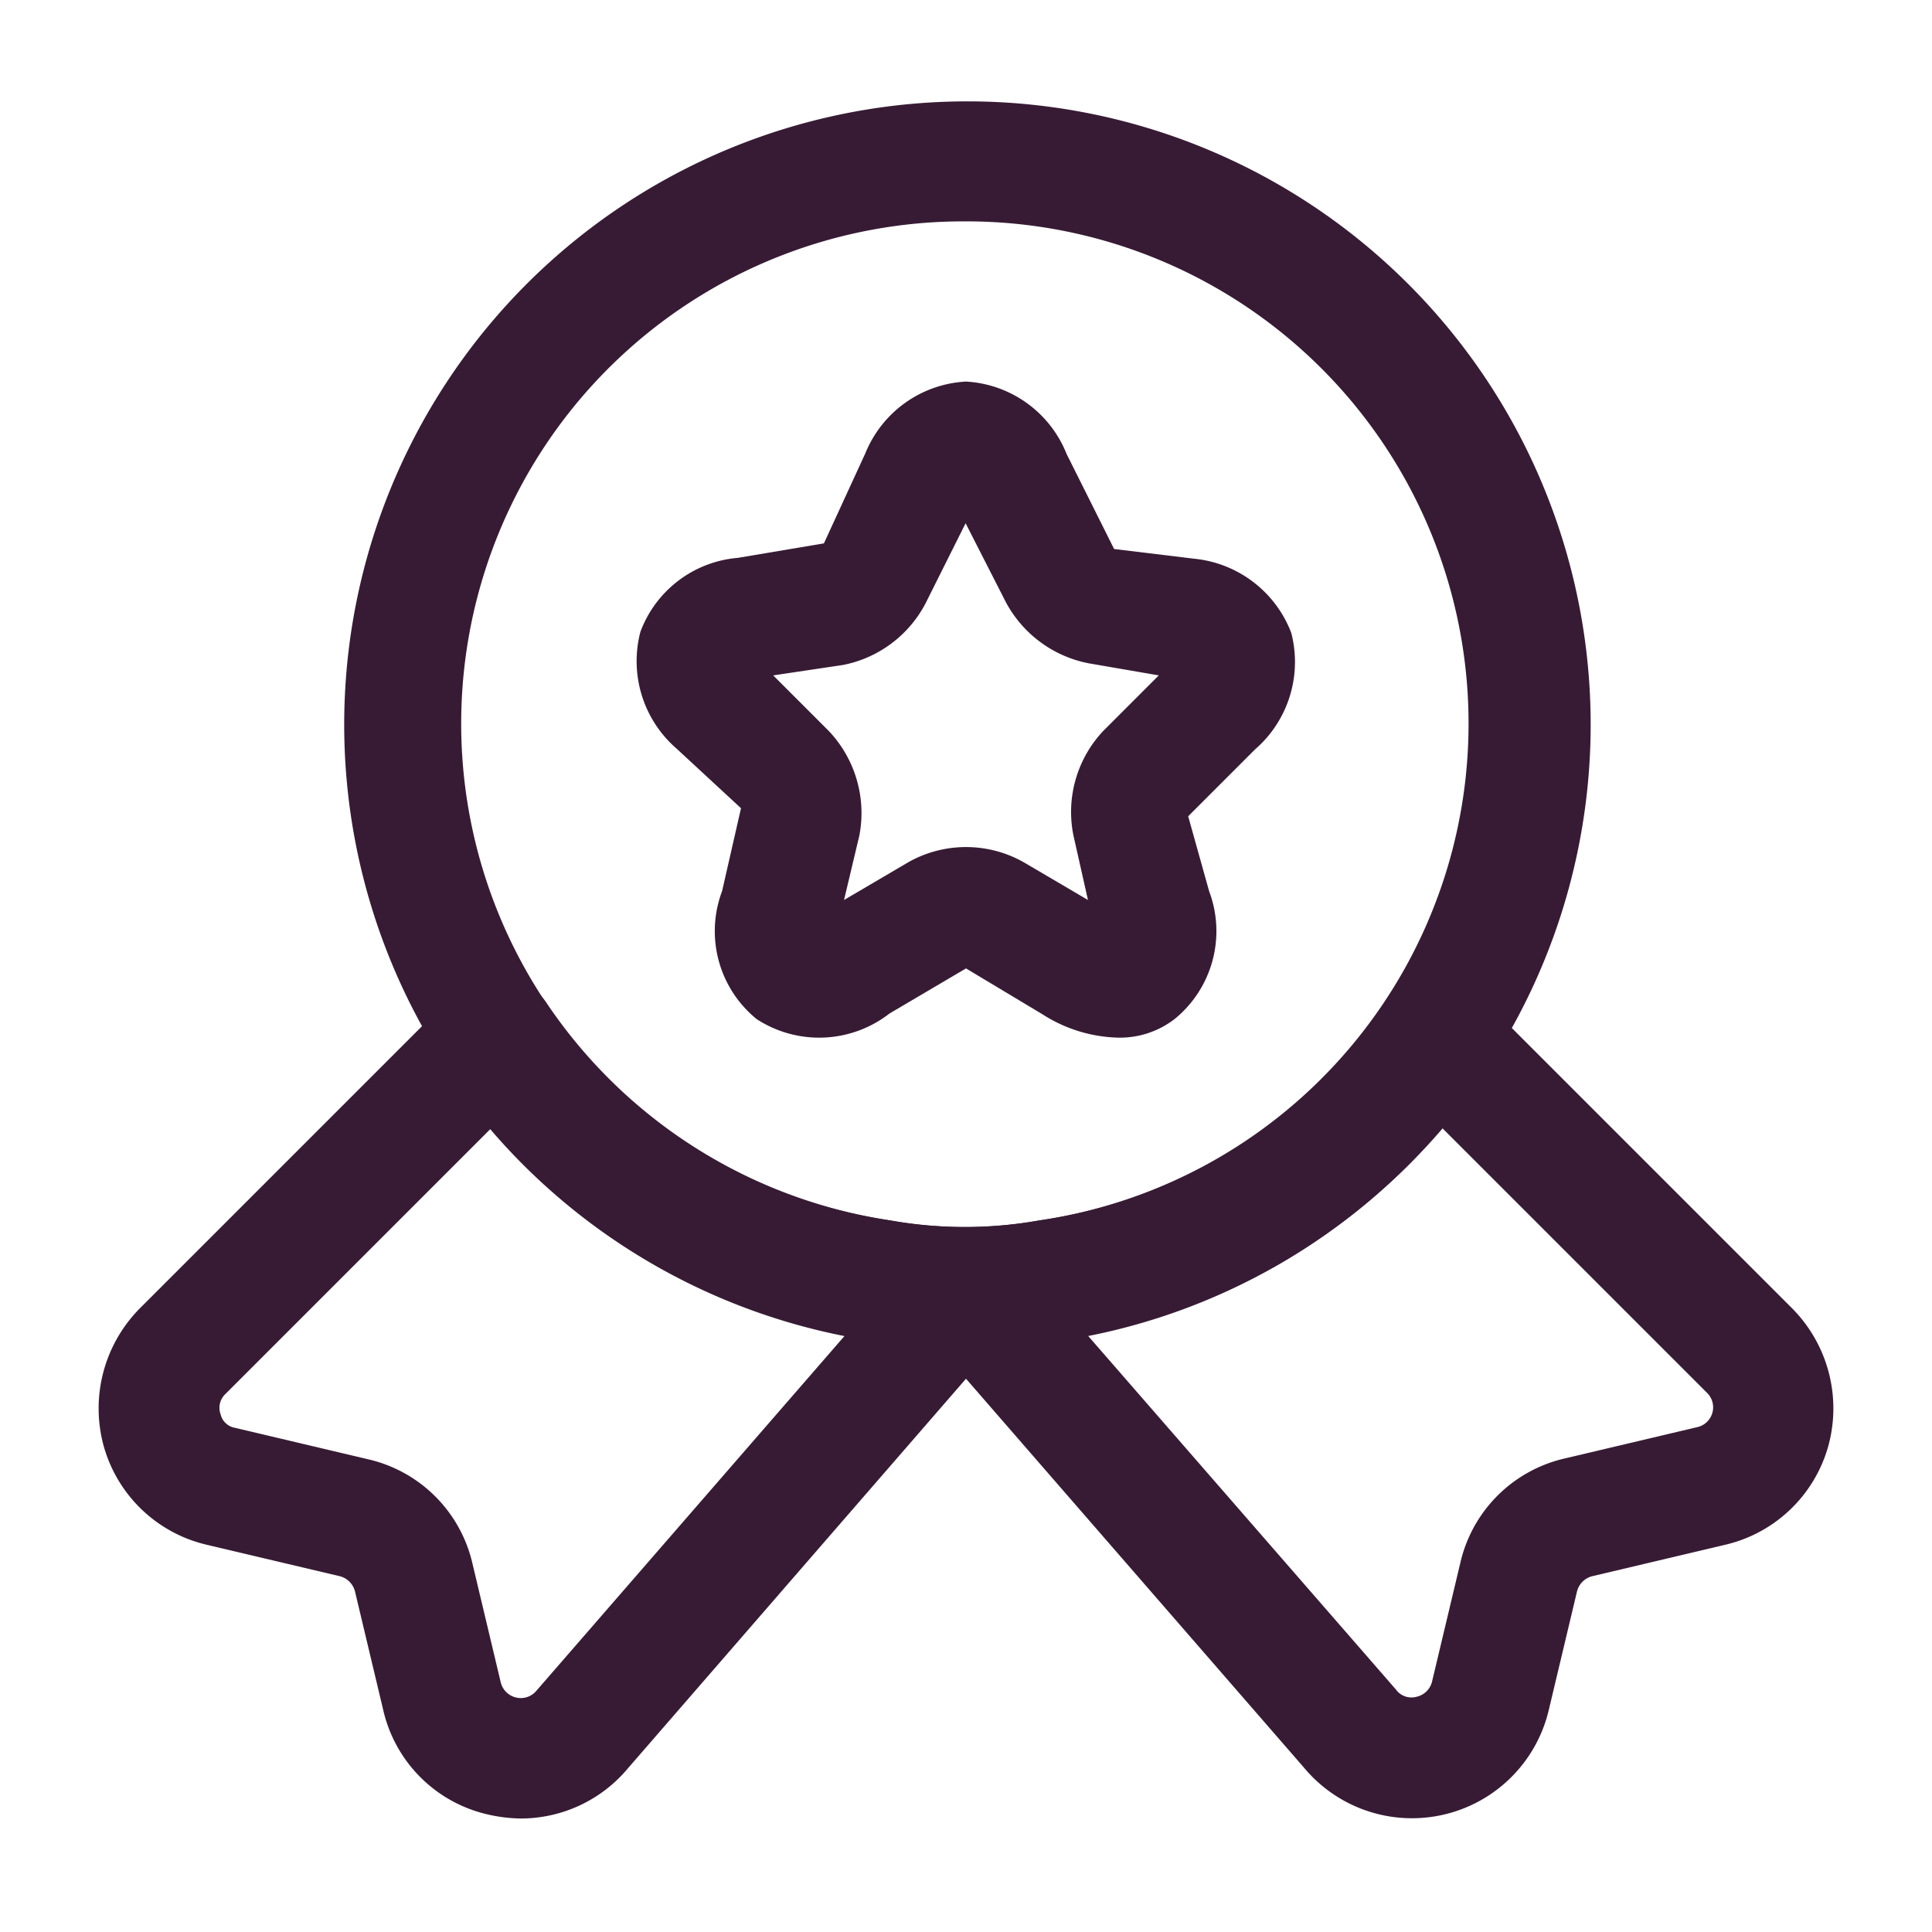 <svg xmlns="http://www.w3.org/2000/svg" width="24" height="24" viewBox="0 0 24 24">
  <g id="vuesax_outline_medal-star" data-name="vuesax/outline/medal-star" transform="translate(-684 -252)">
    <g id="medal-star">
      <path id="Vector" d="M7.75,15.5a6.557,6.557,0,0,1-1.18-.1,7.742,7.742,0,1,1,2.33.01A6.967,6.967,0,0,1,7.75,15.5Zm0-14A6.239,6.239,0,0,0,6.8,13.91a5.281,5.281,0,0,0,1.86,0A6.238,6.238,0,0,0,7.75,1.5Z" transform="translate(688.25 253.25)" fill="#371b34"/>
      <path id="Vector-2" data-name="Vector" d="M5.245,10.463a1.915,1.915,0,0,1-.41-.05,1.726,1.726,0,0,1-1.3-1.3l-.35-1.47a.261.261,0,0,0-.19-.19l-1.65-.39a1.74,1.74,0,0,1-1.28-1.22,1.766,1.766,0,0,1,.45-1.72l3.9-3.9a.742.742,0,0,1,1.15.11,6.265,6.265,0,0,0,4.27,2.7,5.281,5.281,0,0,0,1.86,0,6.262,6.262,0,0,0,4.29-2.7.732.732,0,0,1,.55-.33.753.753,0,0,1,.6.22l3.9,3.9a1.766,1.766,0,0,1,.45,1.72,1.74,1.74,0,0,1-1.28,1.22l-1.65.39a.261.261,0,0,0-.19.19l-.35,1.47a1.746,1.746,0,0,1-3.04.72L10.775,5l-4.2,4.84A1.734,1.734,0,0,1,5.245,10.463ZM4.865,1.9l-3.29,3.29a.234.234,0,0,0-.06.25.222.222,0,0,0,.18.17L3.345,6a1.726,1.726,0,0,1,1.3,1.3l.35,1.47a.256.256,0,0,0,.19.19.252.252,0,0,0,.25-.08l3.83-4.41A7.768,7.768,0,0,1,4.865,1.9Zm7.42,2.56,3.83,4.4a.238.238,0,0,0,.26.09.254.254,0,0,0,.19-.19l.35-1.47a1.726,1.726,0,0,1,1.3-1.3l1.65-.39a.252.252,0,0,0,.12-.42l-3.29-3.29A7.793,7.793,0,0,1,12.285,4.463Z" transform="translate(685.225 264.127)" fill="#371b34"/>
      <path id="Vector-3" data-name="Vector" d="M5.985,8.15a1.818,1.818,0,0,1-.94-.29l-.95-.57-.95.56a1.423,1.423,0,0,1-1.65.07,1.408,1.408,0,0,1-.43-1.59L1.3,5.3.5,4.56a1.438,1.438,0,0,1-.45-1.45,1.417,1.417,0,0,1,1.21-.92l1.07-.18L2.845.89A1.431,1.431,0,0,1,4.095,0a1.431,1.431,0,0,1,1.25.9l.59,1.18.99.12a1.443,1.443,0,0,1,1.21.92,1.438,1.438,0,0,1-.45,1.45l-.83.83.26.93a1.408,1.408,0,0,1-.43,1.59A1.114,1.114,0,0,1,5.985,8.15ZM1.7,3.65l.69.69a1.482,1.482,0,0,1,.38,1.3l-.19.8.8-.47a1.457,1.457,0,0,1,1.43,0l.8.47-.18-.8a1.468,1.468,0,0,1,.37-1.3l.69-.69-.87-.15a1.487,1.487,0,0,1-1.03-.76l-.5-.98-.5,1a1.477,1.477,0,0,1-1.02.76Z" transform="translate(691.905 256.74)" fill="#371b34"/>
      <path id="Vector-4" data-name="Vector" d="M0,0H24V24H0Z" transform="translate(684 252)" fill="none" opacity="0"/>
    </g>
  </g>
</svg>
